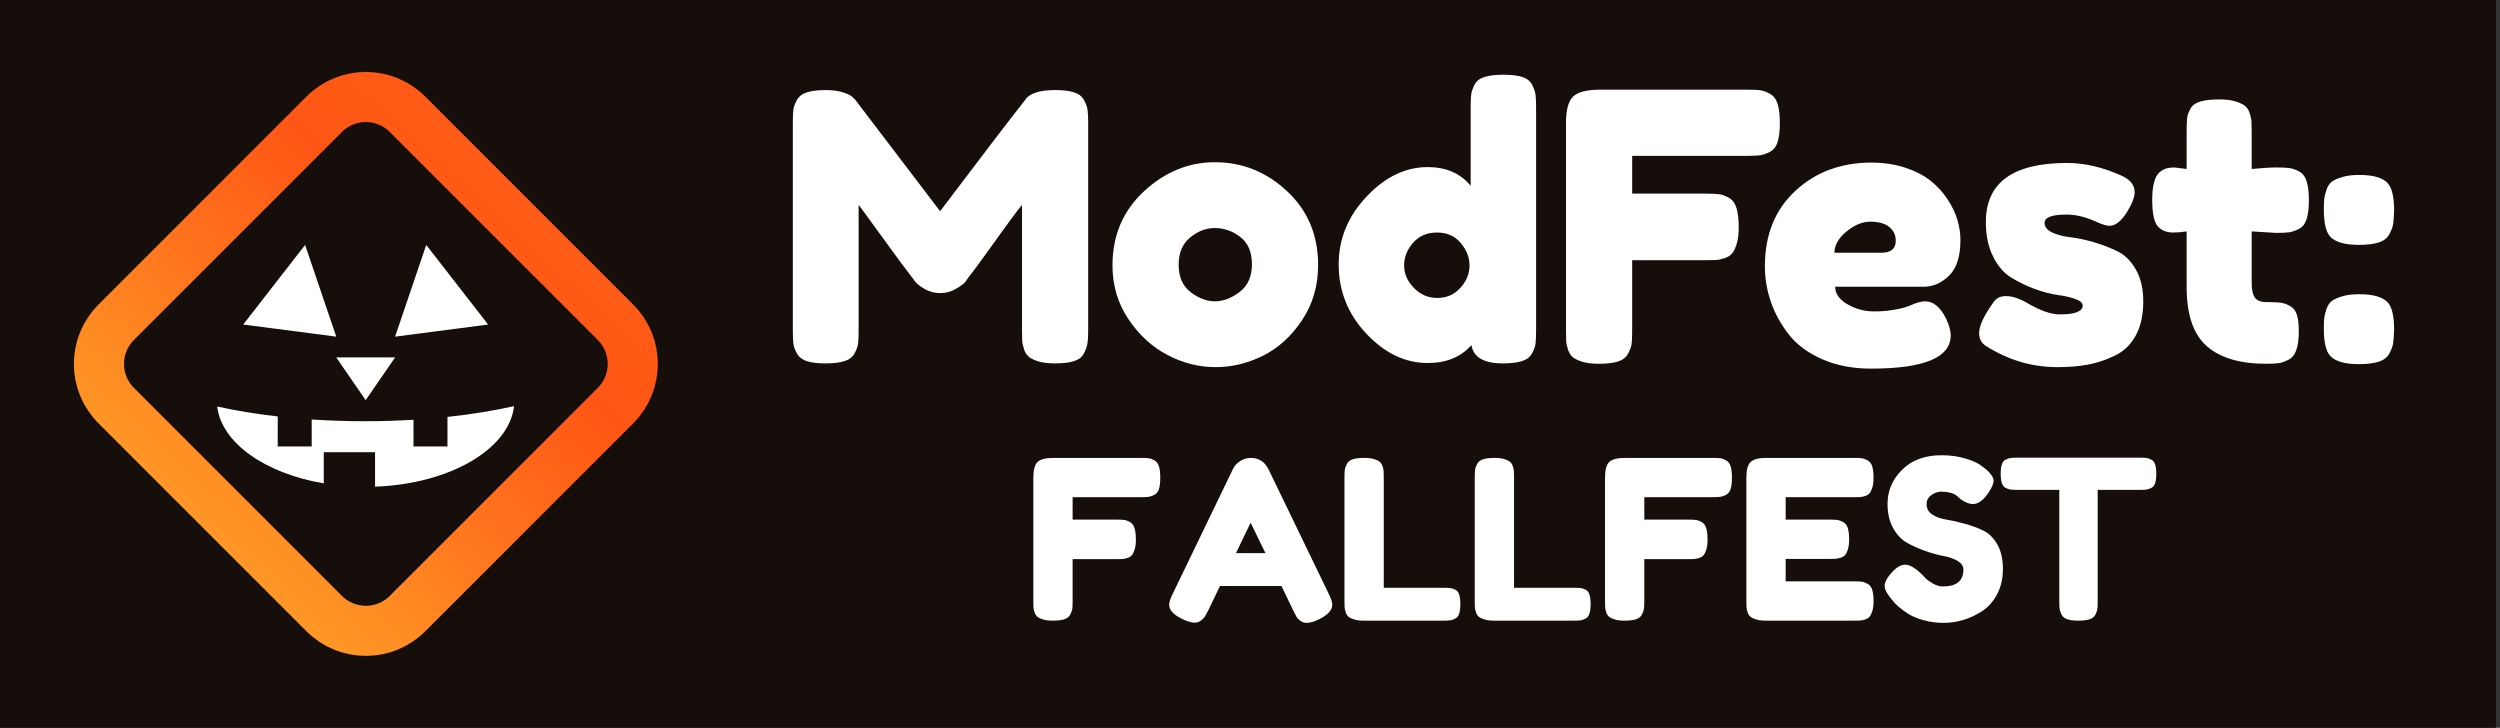 <?xml version="1.0" encoding="UTF-8" standalone="no"?>
<!DOCTYPE svg PUBLIC "-//W3C//DTD SVG 1.1//EN" "http://www.w3.org/Graphics/SVG/1.1/DTD/svg11.dtd">
<svg width="100%" height="100%" viewBox="0 0 687 200" version="1.1" xmlns="http://www.w3.org/2000/svg" xmlns:xlink="http://www.w3.org/1999/xlink" xml:space="preserve" xmlns:serif="http://www.serif.com/" style="fill-rule:evenodd;clip-rule:evenodd;stroke-miterlimit:10;">
    <rect x="0" y="0" width="687" height="200" fill="#333333" stroke="none"/>
    <g transform="matrix(1,0,0,1,-2400,-1200)">
        <g id="fallfest-wordmark-full" serif:id="fallfest/wordmark-full" transform="matrix(0.722,0,0,1,2400,1200)">
            <rect x="0" y="0" width="949.973" height="200" style="fill:rgb(22,14,11);"/>
            <clipPath id="_clip1">
                <rect x="0" y="0" width="949.973" height="200"/>
            </clipPath>
            <g clip-path="url(#_clip1)">
                <g id="Icon" transform="matrix(1.385,0,0,1,-58.875,-42.524)">
                    <rect x="42.524" y="42.524" width="200" height="200" style="fill:none;"/>
                    <clipPath id="_clip2">
                        <rect x="42.524" y="42.524" width="200" height="200"/>
                    </clipPath>
                    <g clip-path="url(#_clip2)">
                        <g transform="matrix(1,0,0,1,211.657,131.073)">
                            <path d="M0,22.9L-57.17,80.07C-63.49,86.38 -73.73,86.38 -80.05,80.07L-137.22,22.9C-143.54,16.58 -143.54,6.33 -137.22,0.01L-80.05,-57.16C-73.73,-63.48 -63.49,-63.48 -57.17,-57.16L0,0.01C6.32,6.33 6.32,16.58 0,22.9Z" style="fill:none;fill-rule:nonzero;stroke:url(#_Linear3);stroke-width:13.77px;"/>
                        </g>
                    </g>
                </g>
                <g transform="matrix(2.864,0,0,2.068,126.557,-147.642)">
                    <path d="M96.052,83.361C97.078,83.361 97.907,83.461 98.536,83.659C99.165,83.858 99.612,84.206 99.877,84.703C100.142,85.2 100.3,85.647 100.349,86.044C100.399,86.442 100.424,87.021 100.424,87.783L100.424,115.359C100.424,116.121 100.391,116.692 100.325,117.073C100.258,117.454 100.101,117.885 99.853,118.365C99.604,118.845 99.165,119.185 98.536,119.384C97.907,119.582 97.062,119.682 96.002,119.682C95.141,119.682 94.429,119.599 93.865,119.433C93.302,119.268 92.872,119.069 92.574,118.837C92.275,118.605 92.052,118.266 91.903,117.818C91.754,117.371 91.671,116.99 91.654,116.676C91.638,116.361 91.63,115.889 91.63,115.26L91.63,98.615C90.801,99.642 89.592,101.273 88.002,103.509C86.413,105.745 85.237,107.343 84.475,108.304C84.375,108.469 84.243,108.66 84.077,108.875C83.912,109.09 83.506,109.388 82.86,109.769C82.214,110.15 81.51,110.341 80.748,110.341C80.02,110.341 79.349,110.167 78.736,109.819C78.123,109.471 77.684,109.132 77.419,108.8L77.022,108.254C76.359,107.426 75.051,105.662 73.097,102.962C71.142,100.263 70.082,98.814 69.917,98.615L69.917,115.359C69.917,116.121 69.892,116.692 69.842,117.073C69.793,117.454 69.635,117.885 69.37,118.365C69.105,118.845 68.658,119.185 68.029,119.384C67.399,119.582 66.555,119.682 65.495,119.682C64.468,119.682 63.648,119.582 63.035,119.384C62.422,119.185 61.984,118.845 61.719,118.365C61.454,117.885 61.296,117.446 61.247,117.048C61.197,116.651 61.172,116.055 61.172,115.26L61.172,87.684C61.172,86.922 61.197,86.351 61.247,85.97C61.296,85.589 61.454,85.158 61.719,84.678C61.984,84.198 62.431,83.858 63.06,83.659C63.689,83.461 64.534,83.361 65.594,83.361C66.488,83.361 67.259,83.469 67.904,83.684C68.55,83.9 68.973,84.123 69.171,84.355L69.47,84.653L80.748,99.46C86.379,92.007 90.139,87.088 92.027,84.703C92.59,83.808 93.932,83.361 96.052,83.361Z" style="fill:white;fill-rule:nonzero;"/>
                    <path d="M117.268,92.951C120.911,92.951 124.108,94.234 126.857,96.801C129.606,99.368 130.981,102.639 130.981,106.614C130.981,109.364 130.269,111.806 128.844,113.943C127.42,116.079 125.689,117.653 123.652,118.663C121.615,119.673 119.52,120.179 117.367,120.179C115.148,120.179 113.011,119.64 110.957,118.564C108.904,117.487 107.173,115.897 105.765,113.794C104.357,111.691 103.654,109.314 103.654,106.664C103.654,102.689 105.045,99.41 107.827,96.826C110.61,94.242 113.756,92.951 117.268,92.951ZM114.038,110.217C115.098,111.028 116.174,111.434 117.268,111.434C118.361,111.434 119.454,111.02 120.547,110.192C121.64,109.364 122.186,108.138 122.186,106.515C122.186,104.892 121.673,103.683 120.646,102.888C119.619,102.093 118.477,101.695 117.218,101.695C116.092,101.695 115.015,102.109 113.988,102.938C112.961,103.766 112.448,104.975 112.448,106.565C112.448,108.188 112.978,109.405 114.038,110.217Z" style="fill:white;fill-rule:nonzero;"/>
                    <path d="M155.625,81.324C156.652,81.324 157.48,81.423 158.109,81.622C158.739,81.821 159.178,82.169 159.426,82.666C159.675,83.163 159.824,83.601 159.873,83.982C159.923,84.363 159.948,84.935 159.948,85.696L159.948,115.359C159.948,116.121 159.923,116.692 159.873,117.073C159.824,117.454 159.666,117.885 159.401,118.365C159.136,118.845 158.689,119.185 158.06,119.384C157.43,119.582 156.586,119.682 155.526,119.682C153.008,119.682 151.617,118.87 151.352,117.247C149.961,118.837 148.023,119.632 145.539,119.632C142.558,119.632 139.842,118.332 137.39,115.732C134.939,113.131 133.714,110.059 133.714,106.515C133.714,103.136 134.947,100.139 137.415,97.522C139.883,94.905 142.591,93.597 145.539,93.597C147.99,93.597 149.895,94.425 151.253,96.081L151.253,85.647C151.253,84.885 151.278,84.314 151.327,83.933C151.377,83.552 151.526,83.121 151.774,82.641C152.023,82.161 152.462,81.821 153.091,81.622C153.72,81.423 154.565,81.324 155.625,81.324ZM143.7,109.645C144.562,110.539 145.605,110.987 146.831,110.987C148.056,110.987 149.075,110.539 149.886,109.645C150.698,108.751 151.104,107.757 151.104,106.664C151.104,105.604 150.714,104.61 149.936,103.683C149.158,102.755 148.106,102.292 146.781,102.292C145.456,102.292 144.396,102.747 143.601,103.658C142.806,104.569 142.409,105.571 142.409,106.664C142.409,107.757 142.839,108.751 143.7,109.645Z" style="fill:white;fill-rule:nonzero;"/>
                    <path d="M188.02,83.312C188.782,83.312 189.354,83.336 189.735,83.386C190.115,83.436 190.546,83.593 191.026,83.858C191.507,84.123 191.846,84.57 192.045,85.2C192.244,85.829 192.343,86.674 192.343,87.734C192.343,88.794 192.244,89.638 192.045,90.268C191.846,90.897 191.498,91.336 191.002,91.584C190.505,91.833 190.066,91.982 189.685,92.031C189.304,92.081 188.716,92.106 187.921,92.106L172.717,92.106L172.717,97.124L182.505,97.124C183.3,97.124 183.888,97.149 184.269,97.199C184.65,97.248 185.081,97.406 185.561,97.671C186.041,97.936 186.381,98.391 186.58,99.037C186.778,99.683 186.878,100.536 186.878,101.596C186.878,102.457 186.795,103.169 186.629,103.733C186.464,104.296 186.265,104.726 186.033,105.024C185.801,105.322 185.462,105.546 185.014,105.695C184.567,105.844 184.186,105.927 183.872,105.944C183.557,105.96 183.085,105.968 182.456,105.968L172.717,105.968L172.717,115.359C172.717,116.154 172.692,116.734 172.643,117.098C172.593,117.462 172.436,117.893 172.171,118.39C171.906,118.887 171.458,119.235 170.829,119.433C170.2,119.632 169.355,119.731 168.295,119.731C167.434,119.731 166.722,119.649 166.159,119.483C165.595,119.317 165.165,119.119 164.867,118.887C164.569,118.655 164.345,118.315 164.196,117.868C164.047,117.421 163.964,117.04 163.948,116.725C163.931,116.411 163.923,115.939 163.923,115.309L163.923,87.684C163.923,85.995 164.237,84.844 164.867,84.231C165.496,83.618 166.689,83.312 168.444,83.312L188.02,83.312Z" style="fill:white;fill-rule:nonzero;"/>
                    <path d="M216.341,103.285C216.341,105.472 215.836,107.053 214.826,108.03C213.816,109.008 212.698,109.496 211.472,109.496L199.697,109.496C199.697,110.424 200.243,111.202 201.336,111.831C202.429,112.461 203.605,112.775 204.864,112.775C205.758,112.775 206.603,112.709 207.398,112.577C208.193,112.444 208.773,112.312 209.137,112.179L209.683,111.98C210.478,111.616 211.141,111.434 211.671,111.434C212.731,111.434 213.642,112.179 214.404,113.67C214.834,114.564 215.05,115.326 215.05,115.955C215.05,118.903 211.522,120.377 204.466,120.377C202.015,120.377 199.837,119.955 197.933,119.11C196.028,118.266 194.546,117.156 193.486,115.781C192.426,114.407 191.639,112.958 191.126,111.434C190.612,109.91 190.356,108.353 190.356,106.763C190.356,102.59 191.705,99.252 194.405,96.752C197.105,94.251 200.475,93 204.516,93C206.139,93 207.63,93.224 208.988,93.671C210.346,94.118 211.472,94.698 212.367,95.41C213.261,96.122 214.014,96.942 214.627,97.87C215.24,98.797 215.679,99.716 215.944,100.627C216.209,101.538 216.341,102.424 216.341,103.285ZM205.858,104.975C207.116,104.975 207.746,104.445 207.746,103.385C207.746,102.623 207.456,102.01 206.876,101.546C206.297,101.083 205.46,100.851 204.367,100.851C203.307,100.851 202.247,101.29 201.187,102.167C200.127,103.045 199.597,103.981 199.597,104.975L205.858,104.975Z" style="fill:white;fill-rule:nonzero;"/>
                    <path d="M229.21,120.179C225.865,120.179 222.718,119.251 219.77,117.396C219.14,116.999 218.826,116.419 218.826,115.657C218.826,114.697 219.455,113.338 220.714,111.583C221.078,111.02 221.641,110.738 222.403,110.738C223.264,110.738 224.275,111.086 225.434,111.782C227.057,112.709 228.432,113.173 229.558,113.173C231.578,113.173 232.589,112.775 232.589,111.98C232.589,111.649 232.274,111.368 231.645,111.136C231.015,110.904 230.22,110.722 229.26,110.589C228.299,110.457 227.264,110.183 226.154,109.769C225.045,109.355 224.01,108.85 223.049,108.254C222.088,107.658 221.293,106.722 220.664,105.447C220.035,104.171 219.72,102.656 219.72,100.9C219.72,95.667 223.314,93.05 230.502,93.05C232.854,93.05 235.272,93.613 237.756,94.739C238.915,95.269 239.495,95.998 239.495,96.926C239.495,97.588 239.147,98.482 238.452,99.609C237.69,100.801 236.928,101.397 236.166,101.397C235.769,101.397 235.206,101.232 234.477,100.9C233.052,100.238 231.711,99.907 230.452,99.907C228.498,99.907 227.521,100.271 227.521,101C227.521,101.53 227.844,101.952 228.49,102.267C229.136,102.581 229.947,102.797 230.924,102.913C231.901,103.029 232.953,103.252 234.079,103.583C235.206,103.915 236.257,104.32 237.234,104.801C238.212,105.281 239.023,106.093 239.669,107.235C240.315,108.378 240.638,109.778 240.638,111.434C240.638,113.223 240.315,114.721 239.669,115.93C239.023,117.139 238.112,118.034 236.936,118.613C235.76,119.193 234.568,119.599 233.359,119.831C232.15,120.063 230.767,120.179 229.21,120.179Z" style="fill:white;fill-rule:nonzero;"/>
                    <path d="M258.276,102.341L255.047,102.143L255.047,108.999C255.047,109.894 255.188,110.539 255.469,110.937C255.751,111.334 256.256,111.533 256.985,111.533C257.813,111.533 258.434,111.558 258.848,111.608C259.262,111.657 259.692,111.806 260.14,112.055C260.587,112.303 260.893,112.693 261.059,113.223C261.224,113.753 261.307,114.481 261.307,115.409C261.307,116.436 261.2,117.264 260.984,117.893C260.769,118.522 260.413,118.961 259.916,119.21C259.419,119.458 258.98,119.607 258.599,119.657C258.218,119.707 257.664,119.731 256.935,119.731C253.49,119.731 250.873,118.953 249.084,117.396C247.296,115.839 246.401,113.206 246.401,109.496L246.401,102.143C245.772,102.242 245.176,102.292 244.613,102.292C243.718,102.292 243.031,102.01 242.551,101.447C242.07,100.884 241.83,99.708 241.83,97.919C241.83,96.992 241.913,96.222 242.079,95.609C242.244,94.996 242.485,94.557 242.799,94.292C243.114,94.027 243.42,93.853 243.718,93.77C244.017,93.688 244.364,93.646 244.762,93.646L246.401,93.845L246.401,88.727C246.401,87.965 246.426,87.402 246.476,87.038C246.526,86.674 246.675,86.268 246.923,85.821C247.172,85.374 247.61,85.059 248.24,84.877C248.869,84.694 249.714,84.603 250.774,84.603C251.602,84.603 252.289,84.686 252.836,84.852C253.382,85.017 253.805,85.208 254.103,85.423C254.401,85.639 254.624,85.97 254.774,86.417C254.923,86.864 255.005,87.253 255.022,87.585C255.039,87.916 255.047,88.38 255.047,88.976L255.047,93.845C256.504,93.712 257.597,93.646 258.326,93.646C259.088,93.646 259.659,93.671 260.04,93.721C260.421,93.77 260.852,93.92 261.332,94.168C261.812,94.416 262.152,94.855 262.351,95.485C262.549,96.114 262.649,96.959 262.649,98.019C262.649,99.045 262.549,99.874 262.351,100.503C262.152,101.132 261.804,101.571 261.307,101.82C260.81,102.068 260.371,102.217 259.991,102.267C259.61,102.316 259.038,102.341 258.276,102.341Z" style="fill:white;fill-rule:nonzero;"/>
                    <path d="M273.083,95.683C273.679,96.313 273.977,97.538 273.977,99.36C273.944,100.155 273.903,100.743 273.853,101.124C273.803,101.505 273.638,101.96 273.356,102.49C273.075,103.02 272.603,103.393 271.94,103.608C271.278,103.824 270.383,103.931 269.257,103.931C267.468,103.931 266.226,103.583 265.531,102.888C264.934,102.292 264.636,101.066 264.636,99.211C264.636,98.582 264.653,98.118 264.686,97.82C264.719,97.522 264.818,97.124 264.984,96.627C265.15,96.131 265.39,95.766 265.704,95.534C266.019,95.302 266.483,95.095 267.096,94.913C267.708,94.731 268.462,94.64 269.356,94.64C271.145,94.64 272.387,94.988 273.083,95.683ZM273.083,111.533C273.679,112.129 273.977,113.355 273.977,115.21C273.944,116.005 273.903,116.593 273.853,116.974C273.803,117.355 273.638,117.81 273.356,118.34C273.075,118.87 272.603,119.243 271.94,119.458C271.278,119.673 270.383,119.781 269.257,119.781C267.468,119.781 266.226,119.433 265.531,118.738C264.934,118.141 264.636,116.916 264.636,115.061C264.636,114.432 264.653,113.968 264.686,113.67C264.719,113.372 264.818,112.974 264.984,112.477C265.15,111.98 265.39,111.616 265.704,111.384C266.019,111.152 266.483,110.945 267.096,110.763C267.708,110.581 268.462,110.49 269.356,110.49C271.145,110.49 272.387,110.838 273.083,111.533Z" style="fill:white;fill-rule:nonzero;"/>
                </g>
                <g transform="matrix(1.7,0,0,1.228,289.308,23.524)">
                    <path d="M85.27,83.312C86.032,83.312 86.603,83.336 86.984,83.386C87.365,83.436 87.795,83.593 88.276,83.858C88.756,84.123 89.096,84.57 89.294,85.2C89.493,85.829 89.592,86.674 89.592,87.734C89.592,88.794 89.493,89.638 89.294,90.268C89.096,90.897 88.748,91.336 88.251,91.584C87.754,91.833 87.315,91.982 86.934,92.031C86.553,92.081 85.965,92.106 85.17,92.106L69.966,92.106L69.966,97.124L79.755,97.124C80.55,97.124 81.138,97.149 81.518,97.199C81.899,97.248 82.33,97.406 82.81,97.671C83.291,97.936 83.63,98.391 83.829,99.037C84.028,99.683 84.127,100.536 84.127,101.596C84.127,102.457 84.044,103.169 83.879,103.733C83.713,104.296 83.514,104.726 83.282,105.024C83.05,105.322 82.711,105.546 82.264,105.695C81.817,105.844 81.436,105.927 81.121,105.944C80.806,105.96 80.334,105.968 79.705,105.968L69.966,105.968L69.966,115.359C69.966,116.154 69.942,116.734 69.892,117.098C69.842,117.462 69.685,117.893 69.42,118.39C69.155,118.887 68.708,119.235 68.078,119.433C67.449,119.632 66.604,119.731 65.544,119.731C64.683,119.731 63.971,119.649 63.408,119.483C62.845,119.317 62.414,119.119 62.116,118.887C61.818,118.655 61.594,118.315 61.445,117.868C61.296,117.421 61.213,117.04 61.197,116.725C61.18,116.411 61.172,115.939 61.172,115.309L61.172,87.684C61.172,85.995 61.487,84.844 62.116,84.231C62.745,83.618 63.938,83.312 65.693,83.312L85.27,83.312Z" style="fill:white;fill-rule:nonzero;"/>
                    <path d="M113.839,85.895L127.254,113.62C127.818,114.746 128.099,115.591 128.099,116.154C128.099,117.346 127.138,118.423 125.217,119.384C124.091,119.947 123.147,120.228 122.385,120.228C121.855,120.228 121.383,120.079 120.969,119.781C120.555,119.483 120.257,119.168 120.075,118.837C119.893,118.506 119.636,118.009 119.305,117.346L116.721,111.98L102.958,111.98L100.374,117.346C100.043,118.009 99.786,118.489 99.604,118.787C99.422,119.085 99.124,119.392 98.71,119.707C98.296,120.021 97.824,120.179 97.294,120.179C96.532,120.179 95.588,119.897 94.462,119.334C92.54,118.406 91.58,117.346 91.58,116.154C91.58,115.591 91.861,114.746 92.425,113.62C92.425,113.62 96.896,104.362 105.84,85.846C106.204,85.084 106.759,84.471 107.504,84.007C108.25,83.543 109.036,83.312 109.864,83.312C111.653,83.312 112.978,84.173 113.839,85.895ZM109.815,97.82L106.535,104.627L113.144,104.627L109.815,97.82Z" style="fill:white;fill-rule:nonzero;"/>
                    <path d="M139.626,112.378L153.141,112.378C153.803,112.378 154.292,112.403 154.607,112.452C154.921,112.502 155.277,112.626 155.675,112.825C156.072,113.024 156.354,113.388 156.519,113.918C156.685,114.448 156.768,115.16 156.768,116.055C156.768,116.916 156.685,117.611 156.519,118.141C156.354,118.671 156.064,119.044 155.65,119.259C155.236,119.475 154.863,119.607 154.532,119.657C154.201,119.707 153.72,119.731 153.091,119.731L135.204,119.731C134.343,119.731 133.631,119.649 133.068,119.483C132.505,119.317 132.074,119.119 131.776,118.887C131.478,118.655 131.254,118.315 131.105,117.868C130.956,117.421 130.873,117.04 130.857,116.725C130.84,116.411 130.832,115.939 130.832,115.309L130.832,87.684C130.832,86.922 130.857,86.351 130.906,85.97C130.956,85.589 131.113,85.15 131.378,84.653C131.643,84.156 132.091,83.808 132.72,83.61C133.349,83.411 134.194,83.312 135.254,83.312C136.115,83.312 136.827,83.394 137.39,83.56C137.953,83.726 138.384,83.924 138.682,84.156C138.98,84.388 139.204,84.728 139.353,85.175C139.502,85.622 139.585,86.003 139.601,86.318C139.618,86.632 139.626,87.104 139.626,87.734L139.626,112.378Z" style="fill:white;fill-rule:nonzero;"/>
                    <path d="M168.792,112.378L182.307,112.378C182.969,112.378 183.458,112.403 183.772,112.452C184.087,112.502 184.443,112.626 184.84,112.825C185.238,113.024 185.52,113.388 185.685,113.918C185.851,114.448 185.934,115.16 185.934,116.055C185.934,116.916 185.851,117.611 185.685,118.141C185.52,118.671 185.23,119.044 184.816,119.259C184.402,119.475 184.029,119.607 183.698,119.657C183.366,119.707 182.886,119.731 182.257,119.731L164.37,119.731C163.509,119.731 162.796,119.649 162.233,119.483C161.67,119.317 161.24,119.119 160.942,118.887C160.643,118.655 160.42,118.315 160.271,117.868C160.122,117.421 160.039,117.04 160.022,116.725C160.006,116.411 159.997,115.939 159.997,115.309L159.997,87.684C159.997,86.922 160.022,86.351 160.072,85.97C160.122,85.589 160.279,85.15 160.544,84.653C160.809,84.156 161.256,83.808 161.886,83.61C162.515,83.411 163.36,83.312 164.42,83.312C165.281,83.312 165.993,83.394 166.556,83.56C167.119,83.726 167.55,83.924 167.848,84.156C168.146,84.388 168.37,84.728 168.519,85.175C168.668,85.622 168.751,86.003 168.767,86.318C168.784,86.632 168.792,87.104 168.792,87.734L168.792,112.378Z" style="fill:white;fill-rule:nonzero;"/>
                    <path d="M213.261,83.312C214.023,83.312 214.594,83.336 214.975,83.386C215.356,83.436 215.787,83.593 216.267,83.858C216.747,84.123 217.087,84.57 217.285,85.2C217.484,85.829 217.584,86.674 217.584,87.734C217.584,88.794 217.484,89.638 217.285,90.268C217.087,90.897 216.739,91.336 216.242,91.584C215.745,91.833 215.306,91.982 214.925,92.031C214.544,92.081 213.956,92.106 213.162,92.106L197.958,92.106L197.958,97.124L207.746,97.124C208.541,97.124 209.129,97.149 209.51,97.199C209.891,97.248 210.321,97.406 210.801,97.671C211.282,97.936 211.621,98.391 211.82,99.037C212.019,99.683 212.118,100.536 212.118,101.596C212.118,102.457 212.035,103.169 211.87,103.733C211.704,104.296 211.505,104.726 211.273,105.024C211.042,105.322 210.702,105.546 210.255,105.695C209.808,105.844 209.427,105.927 209.112,105.944C208.797,105.96 208.325,105.968 207.696,105.968L197.958,105.968L197.958,115.359C197.958,116.154 197.933,116.734 197.883,117.098C197.833,117.462 197.676,117.893 197.411,118.39C197.146,118.887 196.699,119.235 196.07,119.433C195.44,119.632 194.596,119.731 193.536,119.731C192.674,119.731 191.962,119.649 191.399,119.483C190.836,119.317 190.405,119.119 190.107,118.887C189.809,118.655 189.586,118.315 189.436,117.868C189.287,117.421 189.205,117.04 189.188,116.725C189.171,116.411 189.163,115.939 189.163,115.309L189.163,87.684C189.163,85.995 189.478,84.844 190.107,84.231C190.737,83.618 191.929,83.312 193.685,83.312L213.261,83.312Z" style="fill:white;fill-rule:nonzero;"/>
                    <path d="M229.608,110.937L244.911,110.937C245.673,110.937 246.244,110.962 246.625,111.012C247.006,111.061 247.445,111.219 247.942,111.484C248.439,111.749 248.786,112.196 248.985,112.825C249.184,113.454 249.283,114.299 249.283,115.359C249.283,116.22 249.2,116.932 249.035,117.496C248.869,118.059 248.67,118.489 248.439,118.787C248.207,119.085 247.867,119.309 247.42,119.458C246.973,119.607 246.592,119.69 246.277,119.707C245.963,119.723 245.491,119.731 244.861,119.731L225.186,119.731C224.324,119.731 223.612,119.649 223.049,119.483C222.486,119.317 222.055,119.119 221.757,118.887C221.459,118.655 221.235,118.315 221.086,117.868C220.937,117.421 220.855,117.04 220.838,116.725C220.821,116.411 220.813,115.939 220.813,115.309L220.813,87.684C220.813,85.995 221.128,84.844 221.757,84.231C222.387,83.618 223.579,83.312 225.335,83.312L244.911,83.312C245.673,83.312 246.244,83.336 246.625,83.386C247.006,83.436 247.445,83.593 247.942,83.858C248.439,84.123 248.786,84.57 248.985,85.2C249.184,85.829 249.283,86.674 249.283,87.734C249.283,88.595 249.2,89.307 249.035,89.87C248.869,90.433 248.67,90.864 248.439,91.162C248.207,91.46 247.867,91.684 247.42,91.833C246.973,91.982 246.592,92.065 246.277,92.081C245.963,92.098 245.491,92.106 244.861,92.106L229.608,92.106L229.608,97.124L239.445,97.124C240.207,97.124 240.779,97.149 241.16,97.199C241.541,97.248 241.979,97.406 242.476,97.671C242.973,97.936 243.321,98.383 243.52,99.012C243.718,99.642 243.818,100.486 243.818,101.546C243.818,102.408 243.735,103.12 243.569,103.683C243.404,104.246 243.205,104.677 242.973,104.975C242.741,105.273 242.393,105.496 241.93,105.645C241.466,105.794 241.077,105.877 240.762,105.894C240.447,105.91 239.975,105.919 239.346,105.919L229.608,105.919L229.608,110.937Z" style="fill:white;fill-rule:nonzero;"/>
                    <path d="M253.059,114.614C252.198,113.554 251.768,112.676 251.768,111.98C251.768,110.987 252.48,109.794 253.904,108.403C254.732,107.608 255.56,107.211 256.388,107.211C257.415,107.211 258.674,107.956 260.164,109.446L260.413,109.695C260.545,109.86 260.744,110.076 261.009,110.341C261.274,110.606 261.788,110.962 262.549,111.409C263.311,111.856 264.057,112.08 264.785,112.08C267.866,112.08 269.406,110.821 269.406,108.304C269.406,107.542 268.984,106.904 268.139,106.391C267.294,105.877 266.243,105.505 264.984,105.273C263.725,105.041 262.367,104.668 260.91,104.155C259.452,103.641 258.094,103.037 256.836,102.341C255.577,101.646 254.525,100.544 253.68,99.037C252.836,97.53 252.413,95.716 252.413,93.597C252.413,90.682 253.498,88.139 255.668,85.97C257.838,83.8 260.794,82.715 264.537,82.715C266.524,82.715 268.338,82.972 269.977,83.485C271.617,83.999 272.752,84.521 273.381,85.051L274.375,85.796L274.623,85.995C275.65,86.955 276.163,87.75 276.163,88.38C276.163,89.075 275.766,90.003 274.971,91.162C273.845,92.818 272.685,93.646 271.493,93.646C270.797,93.646 269.936,93.315 268.909,92.653C268.81,92.586 268.619,92.421 268.338,92.156C268.056,91.891 267.8,91.684 267.568,91.535C267.336,91.386 266.947,91.236 266.4,91.087C265.854,90.938 265.216,90.864 264.487,90.864C263.692,90.864 262.939,91.121 262.226,91.634C261.514,92.147 261.158,92.818 261.158,93.646C261.158,94.64 261.581,95.418 262.425,95.981C263.27,96.545 264.322,96.926 265.58,97.124C266.839,97.323 268.214,97.629 269.704,98.043C271.195,98.458 272.569,98.963 273.828,99.559C275.087,100.155 276.139,101.19 276.983,102.664C277.828,104.138 278.25,105.968 278.25,108.155C278.25,110.274 277.82,112.154 276.958,113.794C276.097,115.434 274.979,116.701 273.605,117.595C272.23,118.489 270.814,119.152 269.356,119.582C267.899,120.013 266.441,120.228 264.984,120.228C263.427,120.228 261.953,120.038 260.562,119.657C259.171,119.276 258.036,118.812 257.158,118.266C256.281,117.719 255.519,117.164 254.873,116.601C254.227,116.038 253.772,115.558 253.507,115.16L253.059,114.614Z" style="fill:white;fill-rule:nonzero;"/>
                    <path d="M281.38,83.262L309.006,83.262C309.668,83.262 310.149,83.287 310.447,83.336C310.745,83.386 311.093,83.51 311.49,83.709C311.888,83.908 312.169,84.272 312.335,84.802C312.5,85.332 312.583,86.028 312.583,86.889C312.583,87.75 312.5,88.438 312.335,88.951C312.169,89.464 311.888,89.82 311.49,90.019C311.093,90.218 310.737,90.342 310.422,90.392C310.107,90.442 309.619,90.466 308.956,90.466L299.466,90.466L299.466,115.458C299.466,116.22 299.441,116.783 299.392,117.148C299.342,117.512 299.193,117.934 298.944,118.415C298.696,118.895 298.257,119.235 297.628,119.433C296.998,119.632 296.17,119.731 295.143,119.731C294.117,119.731 293.297,119.632 292.684,119.433C292.071,119.235 291.641,118.895 291.392,118.415C291.144,117.934 290.995,117.504 290.945,117.123C290.895,116.742 290.87,116.171 290.87,115.409L290.87,90.466L281.331,90.466C280.701,90.466 280.229,90.442 279.915,90.392C279.6,90.342 279.244,90.218 278.846,90.019C278.449,89.82 278.167,89.456 278.002,88.926C277.836,88.396 277.753,87.7 277.753,86.839C277.753,85.978 277.836,85.291 278.002,84.777C278.167,84.264 278.449,83.908 278.846,83.709C279.244,83.51 279.6,83.386 279.915,83.336C280.229,83.287 280.718,83.262 281.38,83.262Z" style="fill:white;fill-rule:nonzero;"/>
                </g>
                <g transform="matrix(1.385,0,0,1,116.129,92.51)">
                    <path d="M0,-25.198L-17.01,-3.328L8.558,0L0,-25.198Z" style="fill:white;fill-rule:nonzero;"/>
                </g>
                <g transform="matrix(1.385,0,0,1,162.228,92.51)">
                    <path d="M0,-25.198L17.01,-3.328L-8.558,0L0,-25.198Z" style="fill:white;fill-rule:nonzero;"/>
                </g>
                <g transform="matrix(1.385,0,0,1,139.179,98.214)">
                    <path d="M0,11.75L8.09,0L-8.09,0L0,11.75Z" style="fill:white;fill-rule:nonzero;"/>
                </g>
                <g transform="matrix(1.385,0,0,1,195.654,133.735)">
                    <path d="M0,-22.125C-1.356,-10.241 -17.735,-0.744 -38.198,0L-38.198,-9.465L-52.296,-9.465L-52.296,-0.905C-68.377,-3.639 -80.355,-11.965 -81.58,-22.018C-76.46,-20.891 -70.879,-19.972 -64.947,-19.296L-64.947,-11.039L-55.61,-11.039L-55.61,-18.46C-50.9,-18.146 -46.024,-17.982 -41.03,-17.982C-36.453,-17.982 -31.974,-18.12 -27.632,-18.384L-27.632,-11.039L-18.295,-11.039L-18.295,-19.167C-11.734,-19.872 -5.586,-20.876 0,-22.125" style="fill:white;fill-rule:nonzero;"/>
                </g>
            </g>
        </g>
    </g>
    <defs>
        <linearGradient id="_Linear3" x1="0" y1="0" x2="1" y2="0" gradientUnits="userSpaceOnUse" gradientTransform="matrix(88.284,-95.61,95.61,88.284,-112.752,59.26)"><stop offset="0" style="stop-color:rgb(255,152,38);stop-opacity:1"/><stop offset="0.76" style="stop-color:rgb(255,86,21);stop-opacity:1"/><stop offset="1" style="stop-color:rgb(255,91,22);stop-opacity:1"/></linearGradient>
    </defs>
</svg>
